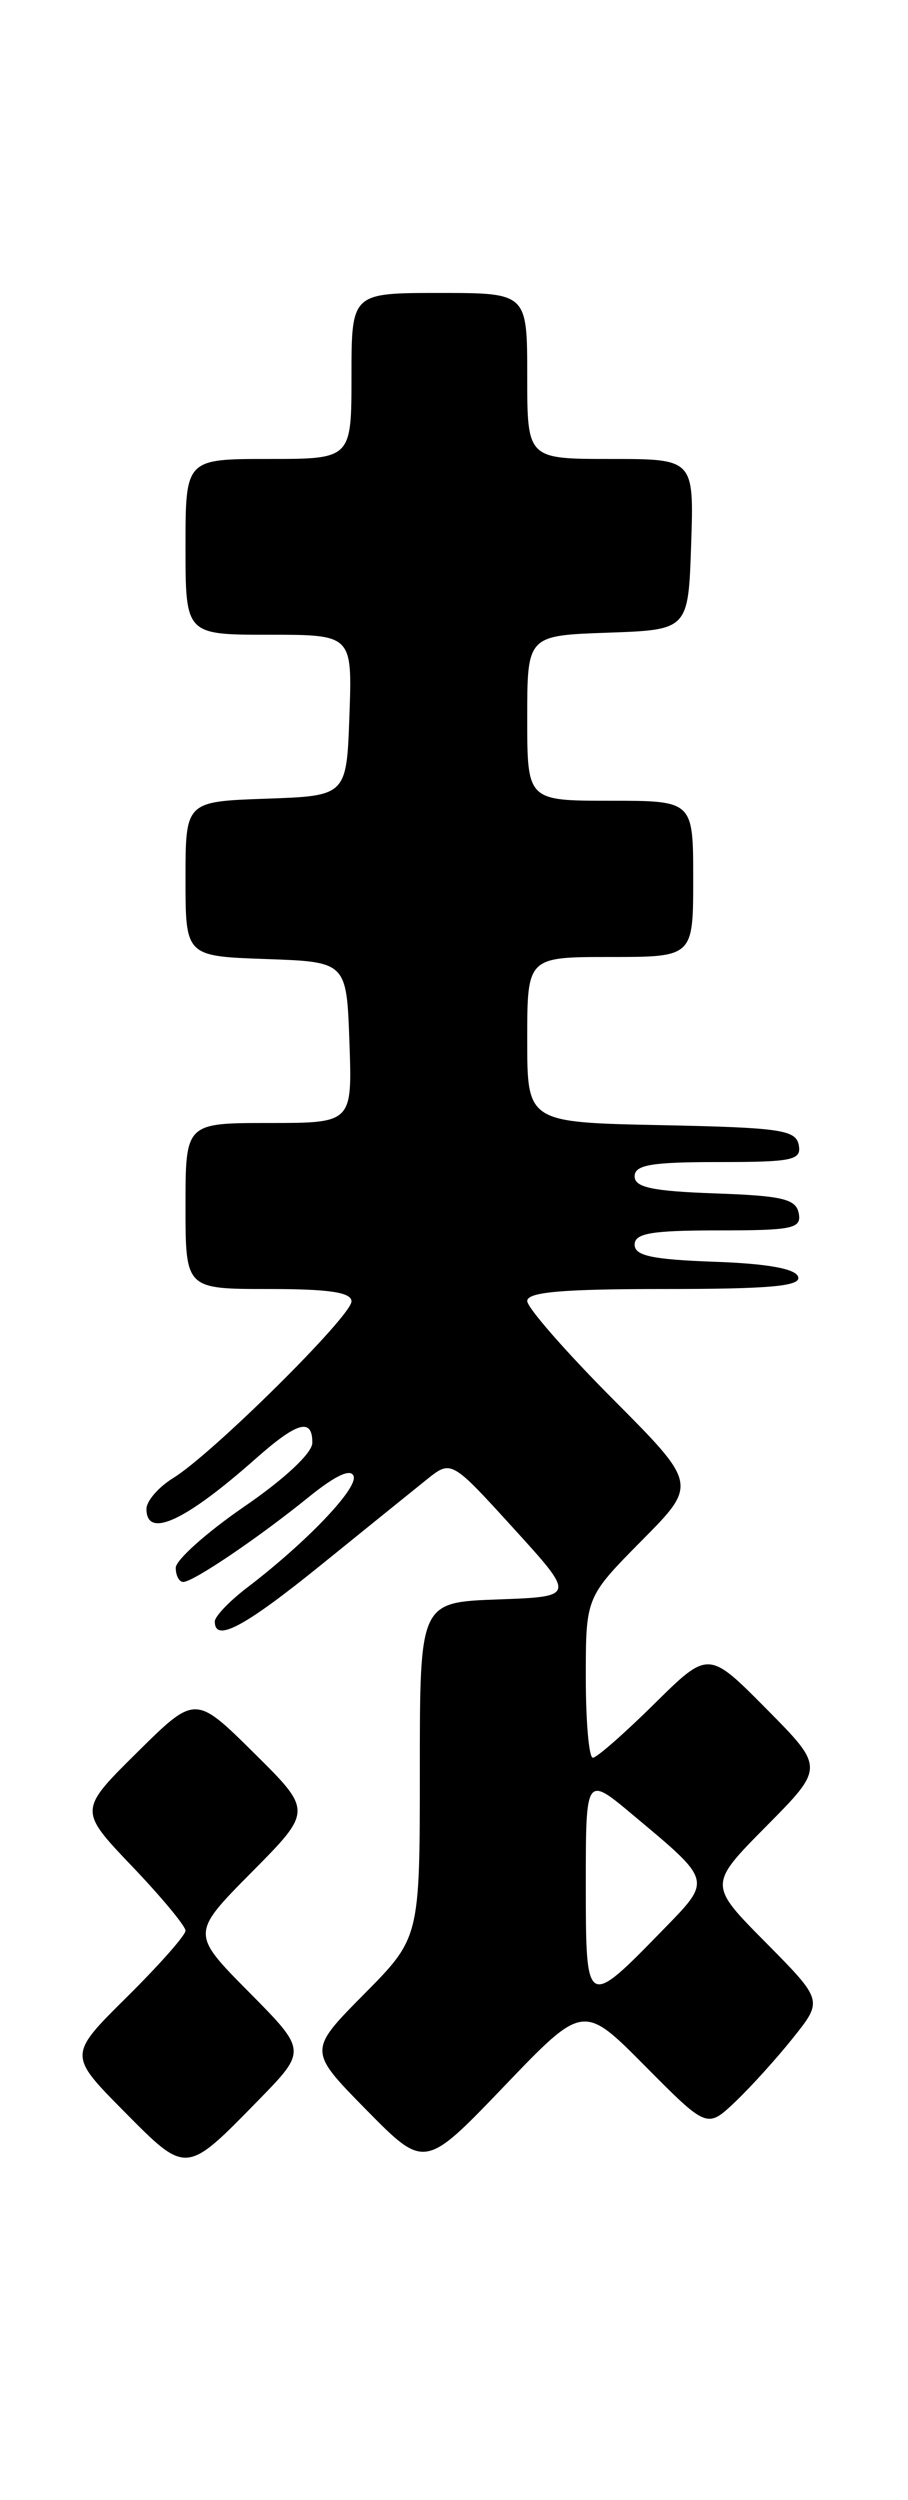 <?xml version="1.0" encoding="UTF-8" standalone="no"?>
<!DOCTYPE svg PUBLIC "-//W3C//DTD SVG 1.1//EN" "http://www.w3.org/Graphics/SVG/1.1/DTD/svg11.dtd" >
<svg xmlns="http://www.w3.org/2000/svg" xmlns:xlink="http://www.w3.org/1999/xlink" version="1.1" viewBox="0 0 93 256">
 <g >
 <path fill="currentColor"
d=" M 26.47 215.07 C 31.43 209.99 31.43 209.99 25.50 204.00 C 19.56 198.00 19.56 198.00 25.78 191.72 C 32.00 185.44 32.00 185.44 26.00 179.50 C 20.00 173.56 20.00 173.56 14.03 179.47 C 8.06 185.38 8.06 185.38 13.53 191.12 C 16.54 194.27 19.00 197.24 19.00 197.71 C 19.00 198.18 16.30 201.23 13.00 204.50 C 7.00 210.44 7.00 210.44 12.66 216.17 C 19.15 222.72 18.98 222.73 26.47 215.07 Z  M 66.08 211.58 C 72.42 217.97 72.42 217.97 75.30 215.24 C 76.89 213.73 79.56 210.78 81.24 208.67 C 84.29 204.85 84.29 204.85 78.43 198.92 C 72.56 193.00 72.56 193.00 78.50 187.00 C 84.44 181.00 84.44 181.00 78.50 175.00 C 72.56 169.00 72.56 169.00 67.00 174.50 C 63.94 177.52 61.12 180.00 60.72 180.00 C 60.32 180.00 60.00 176.30 60.00 171.78 C 60.00 163.56 60.00 163.56 65.72 157.77 C 71.45 151.99 71.45 151.99 62.72 143.22 C 57.93 138.40 54.00 133.91 54.00 133.23 C 54.00 132.31 57.60 132.00 68.08 132.00 C 78.90 132.00 82.07 131.71 81.75 130.75 C 81.48 129.92 78.60 129.40 73.17 129.21 C 66.81 128.98 65.00 128.60 65.00 127.46 C 65.00 126.29 66.72 126.00 73.57 126.00 C 81.20 126.00 82.11 125.81 81.81 124.25 C 81.53 122.78 80.15 122.45 73.24 122.21 C 66.82 121.98 65.00 121.60 65.00 120.46 C 65.00 119.29 66.72 119.00 73.57 119.00 C 81.20 119.00 82.11 118.81 81.81 117.25 C 81.51 115.70 79.90 115.47 67.74 115.22 C 54.00 114.94 54.00 114.94 54.00 106.47 C 54.00 98.00 54.00 98.00 62.50 98.00 C 71.00 98.00 71.00 98.00 71.00 90.00 C 71.00 82.00 71.00 82.00 62.50 82.00 C 54.00 82.00 54.00 82.00 54.00 73.54 C 54.00 65.08 54.00 65.08 62.25 64.79 C 70.50 64.50 70.50 64.50 70.79 55.75 C 71.08 47.00 71.08 47.00 62.54 47.00 C 54.00 47.00 54.00 47.00 54.00 38.50 C 54.00 30.00 54.00 30.00 45.00 30.00 C 36.00 30.00 36.00 30.00 36.00 38.50 C 36.00 47.00 36.00 47.00 27.50 47.00 C 19.00 47.00 19.00 47.00 19.00 56.00 C 19.00 65.00 19.00 65.00 27.54 65.00 C 36.08 65.00 36.08 65.00 35.79 73.25 C 35.50 81.50 35.50 81.50 27.25 81.79 C 19.00 82.08 19.00 82.08 19.00 90.00 C 19.00 97.92 19.00 97.92 27.25 98.21 C 35.50 98.50 35.50 98.50 35.79 106.75 C 36.08 115.00 36.08 115.00 27.54 115.00 C 19.00 115.00 19.00 115.00 19.00 123.50 C 19.00 132.00 19.00 132.00 27.50 132.00 C 33.72 132.00 36.00 132.34 36.00 133.27 C 36.00 134.77 21.75 148.89 17.75 151.35 C 16.24 152.28 15.00 153.71 15.00 154.52 C 15.00 157.61 18.96 155.79 26.25 149.32 C 30.46 145.60 32.00 145.17 31.99 147.75 C 31.99 148.79 29.15 151.45 24.99 154.30 C 21.15 156.94 18.00 159.76 18.00 160.55 C 18.00 161.35 18.35 162.00 18.77 162.00 C 19.79 162.00 26.50 157.46 31.65 153.28 C 34.39 151.07 35.95 150.35 36.22 151.17 C 36.65 152.44 31.36 157.96 25.31 162.58 C 23.49 163.97 22.00 165.53 22.00 166.05 C 22.00 168.23 25.02 166.62 32.89 160.25 C 37.47 156.54 42.35 152.60 43.72 151.50 C 46.22 149.50 46.22 149.50 52.59 156.50 C 58.96 163.50 58.96 163.50 50.98 163.79 C 43.00 164.08 43.00 164.08 43.00 181.26 C 43.00 198.44 43.00 198.44 37.28 204.22 C 31.56 210.00 31.56 210.00 37.53 216.07 C 43.50 222.13 43.50 222.13 51.62 213.66 C 59.74 205.18 59.74 205.18 66.08 211.58 Z  M 60.00 192.94 C 60.00 181.81 60.00 181.81 64.85 185.88 C 72.99 192.69 72.93 192.47 67.91 197.62 C 60.02 205.72 60.00 205.71 60.00 192.94 Z "/>
</g>
</svg>